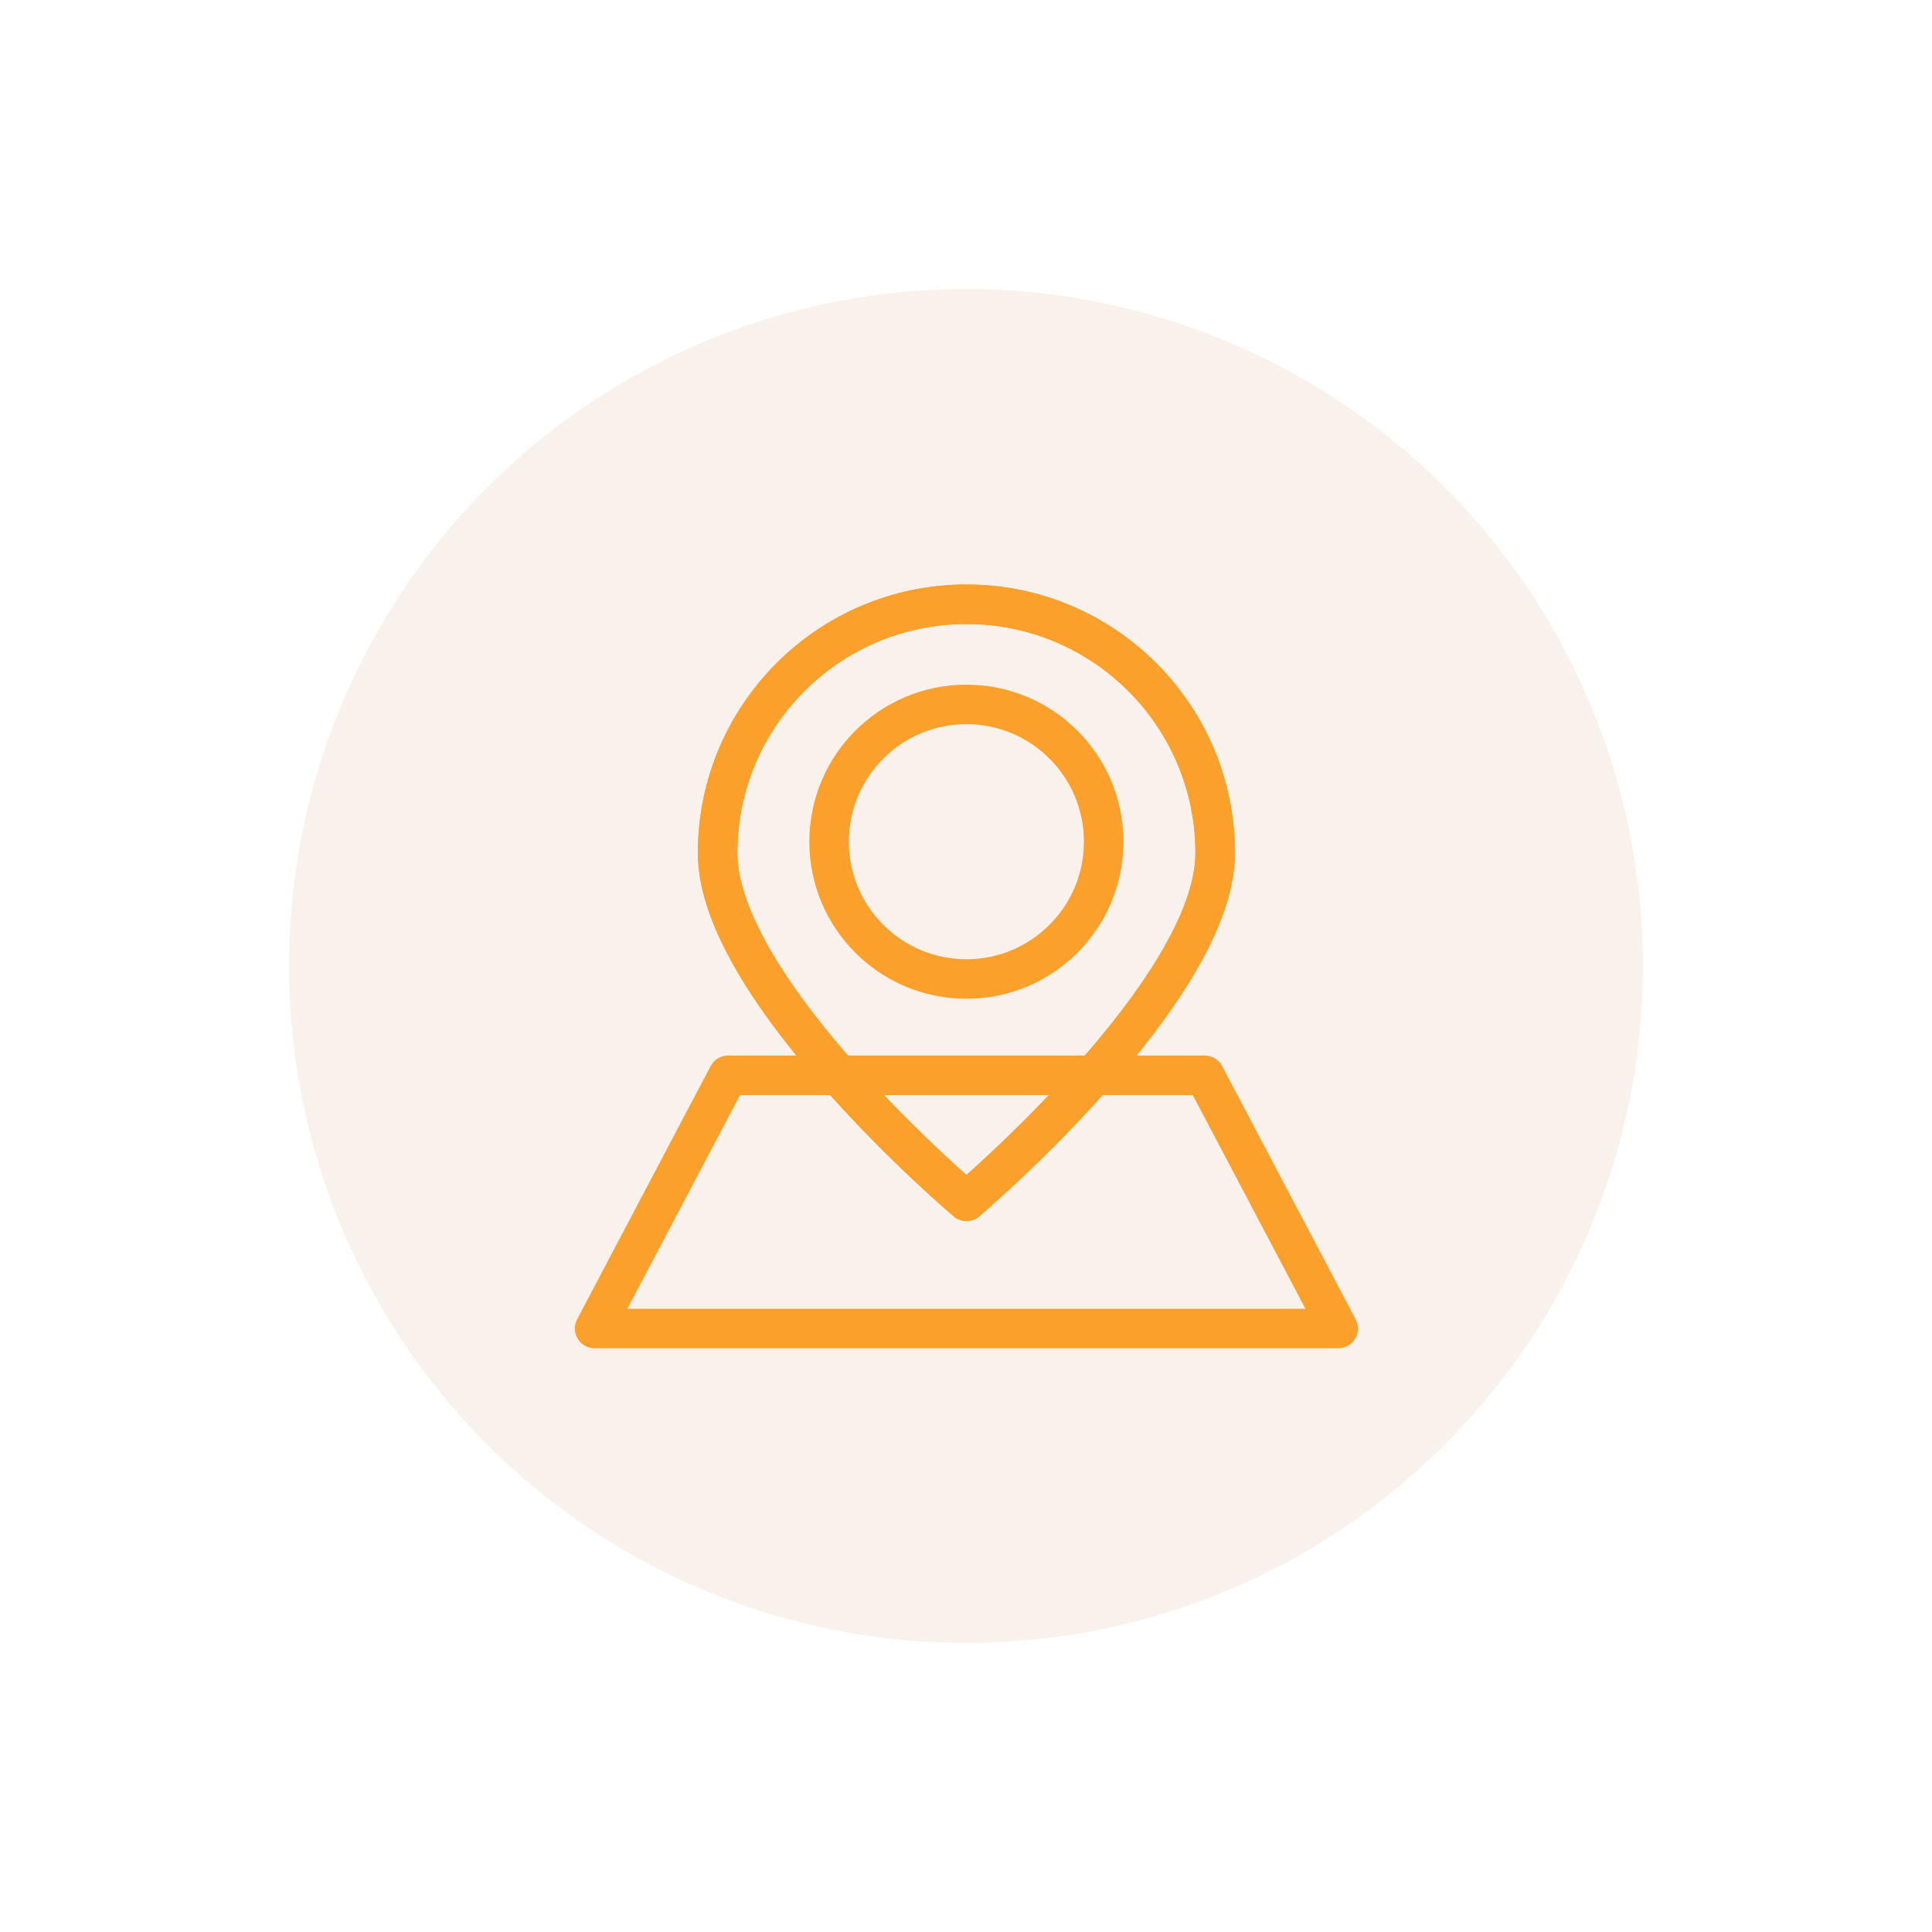 <?xml version="1.0" encoding="UTF-8" standalone="no"?>
<svg
   width="128"
   height="128"
   viewBox="0 0 70.866 70.866"
   enable-background="new 0 0 70.866 70.866"
   id="圖層_1"
   version="1.1"
   xml:space="preserve"
   sodipodi:docname="Map.svg"
   inkscape:version="1.2.2 (b0a8486541, 2022-12-01)"
   xmlns:inkscape="http://www.inkscape.org/namespaces/inkscape"
   xmlns:sodipodi="http://sodipodi.sourceforge.net/DTD/sodipodi-0.dtd"
   xmlns="http://www.w3.org/2000/svg"
   xmlns:svg="http://www.w3.org/2000/svg"><defs
   id="defs994" /><sodipodi:namedview
   id="namedview992"
   pagecolor="#ffffff"
   bordercolor="#000000"
   borderopacity="0.25"
   inkscape:showpageshadow="2"
   inkscape:pageopacity="0.0"
   inkscape:pagecheckerboard="0"
   inkscape:deskcolor="#d1d1d1"
   showgrid="false"
   inkscape:zoom="6.1328126"
   inkscape:cx="56.825477"
   inkscape:cy="69.870063"
   inkscape:window-width="1712"
   inkscape:window-height="931"
   inkscape:window-x="1920"
   inkscape:window-y="0"
   inkscape:window-maximized="1"
   inkscape:current-layer="g989" />

<circle
   style="fill:#f4e3d7;fill-opacity:0.501;stroke:none;stroke-width:0.111"
   id="path349"
   cx="35.433"
   cy="35.433"
   r="24.83" /><g
   id="g989"
   style="stroke:#fba02a;stroke-opacity:1"
   transform="matrix(0.483,0,0,0.483,18.333,18.333)">

<polygon
   fill="#ffffff"
   points="7.2,62.933 63.667,62.933 53.527,43.703 17.339,43.703 "
   stroke="#040000"
   stroke-linecap="round"
   stroke-linejoin="round"
   stroke-miterlimit="10"
   stroke-width="3"
   id="polygon983"
   style="fill:none;stroke:#fba02a;stroke-opacity:1" />

<path
   d="m 16.541,26.826 c 0,10.435 18.893,26.447 18.893,26.447 0,0 18.893,-16.012 18.893,-26.447 C 54.327,16.392 45.869,7.933 35.434,7.933 25,7.933 16.541,16.392 16.541,26.826 Z"
   fill="#ffffff"
   stroke="#040000"
   stroke-linecap="round"
   stroke-linejoin="round"
   stroke-miterlimit="10"
   stroke-width="3"
   id="path985"
   style="fill:none;stroke:#fba02a;stroke-opacity:1" />

<circle
   cx="35.433"
   cy="25.965"
   fill="#ffffff"
   r="10.426"
   stroke="#040000"
   stroke-linecap="round"
   stroke-linejoin="round"
   stroke-miterlimit="10"
   stroke-width="3"
   id="circle987"
   style="stroke:#fba02a;stroke-opacity:1;fill:none" />

<path
   d="m 16.541,26.826 c 0,10.435 18.893,26.447 18.893,26.447 0,0 18.893,-16.012 18.893,-26.447 C 54.327,16.392 45.869,7.933 35.434,7.933 25,7.933 16.541,16.392 16.541,26.826 Z"
   fill="#ffffff"
   stroke="#040000"
   stroke-linecap="round"
   stroke-linejoin="round"
   stroke-miterlimit="10"
   stroke-width="3"
   id="path5133"
   style="fill:none;stroke:#fba02a;stroke-opacity:1" /></g>

</svg>

